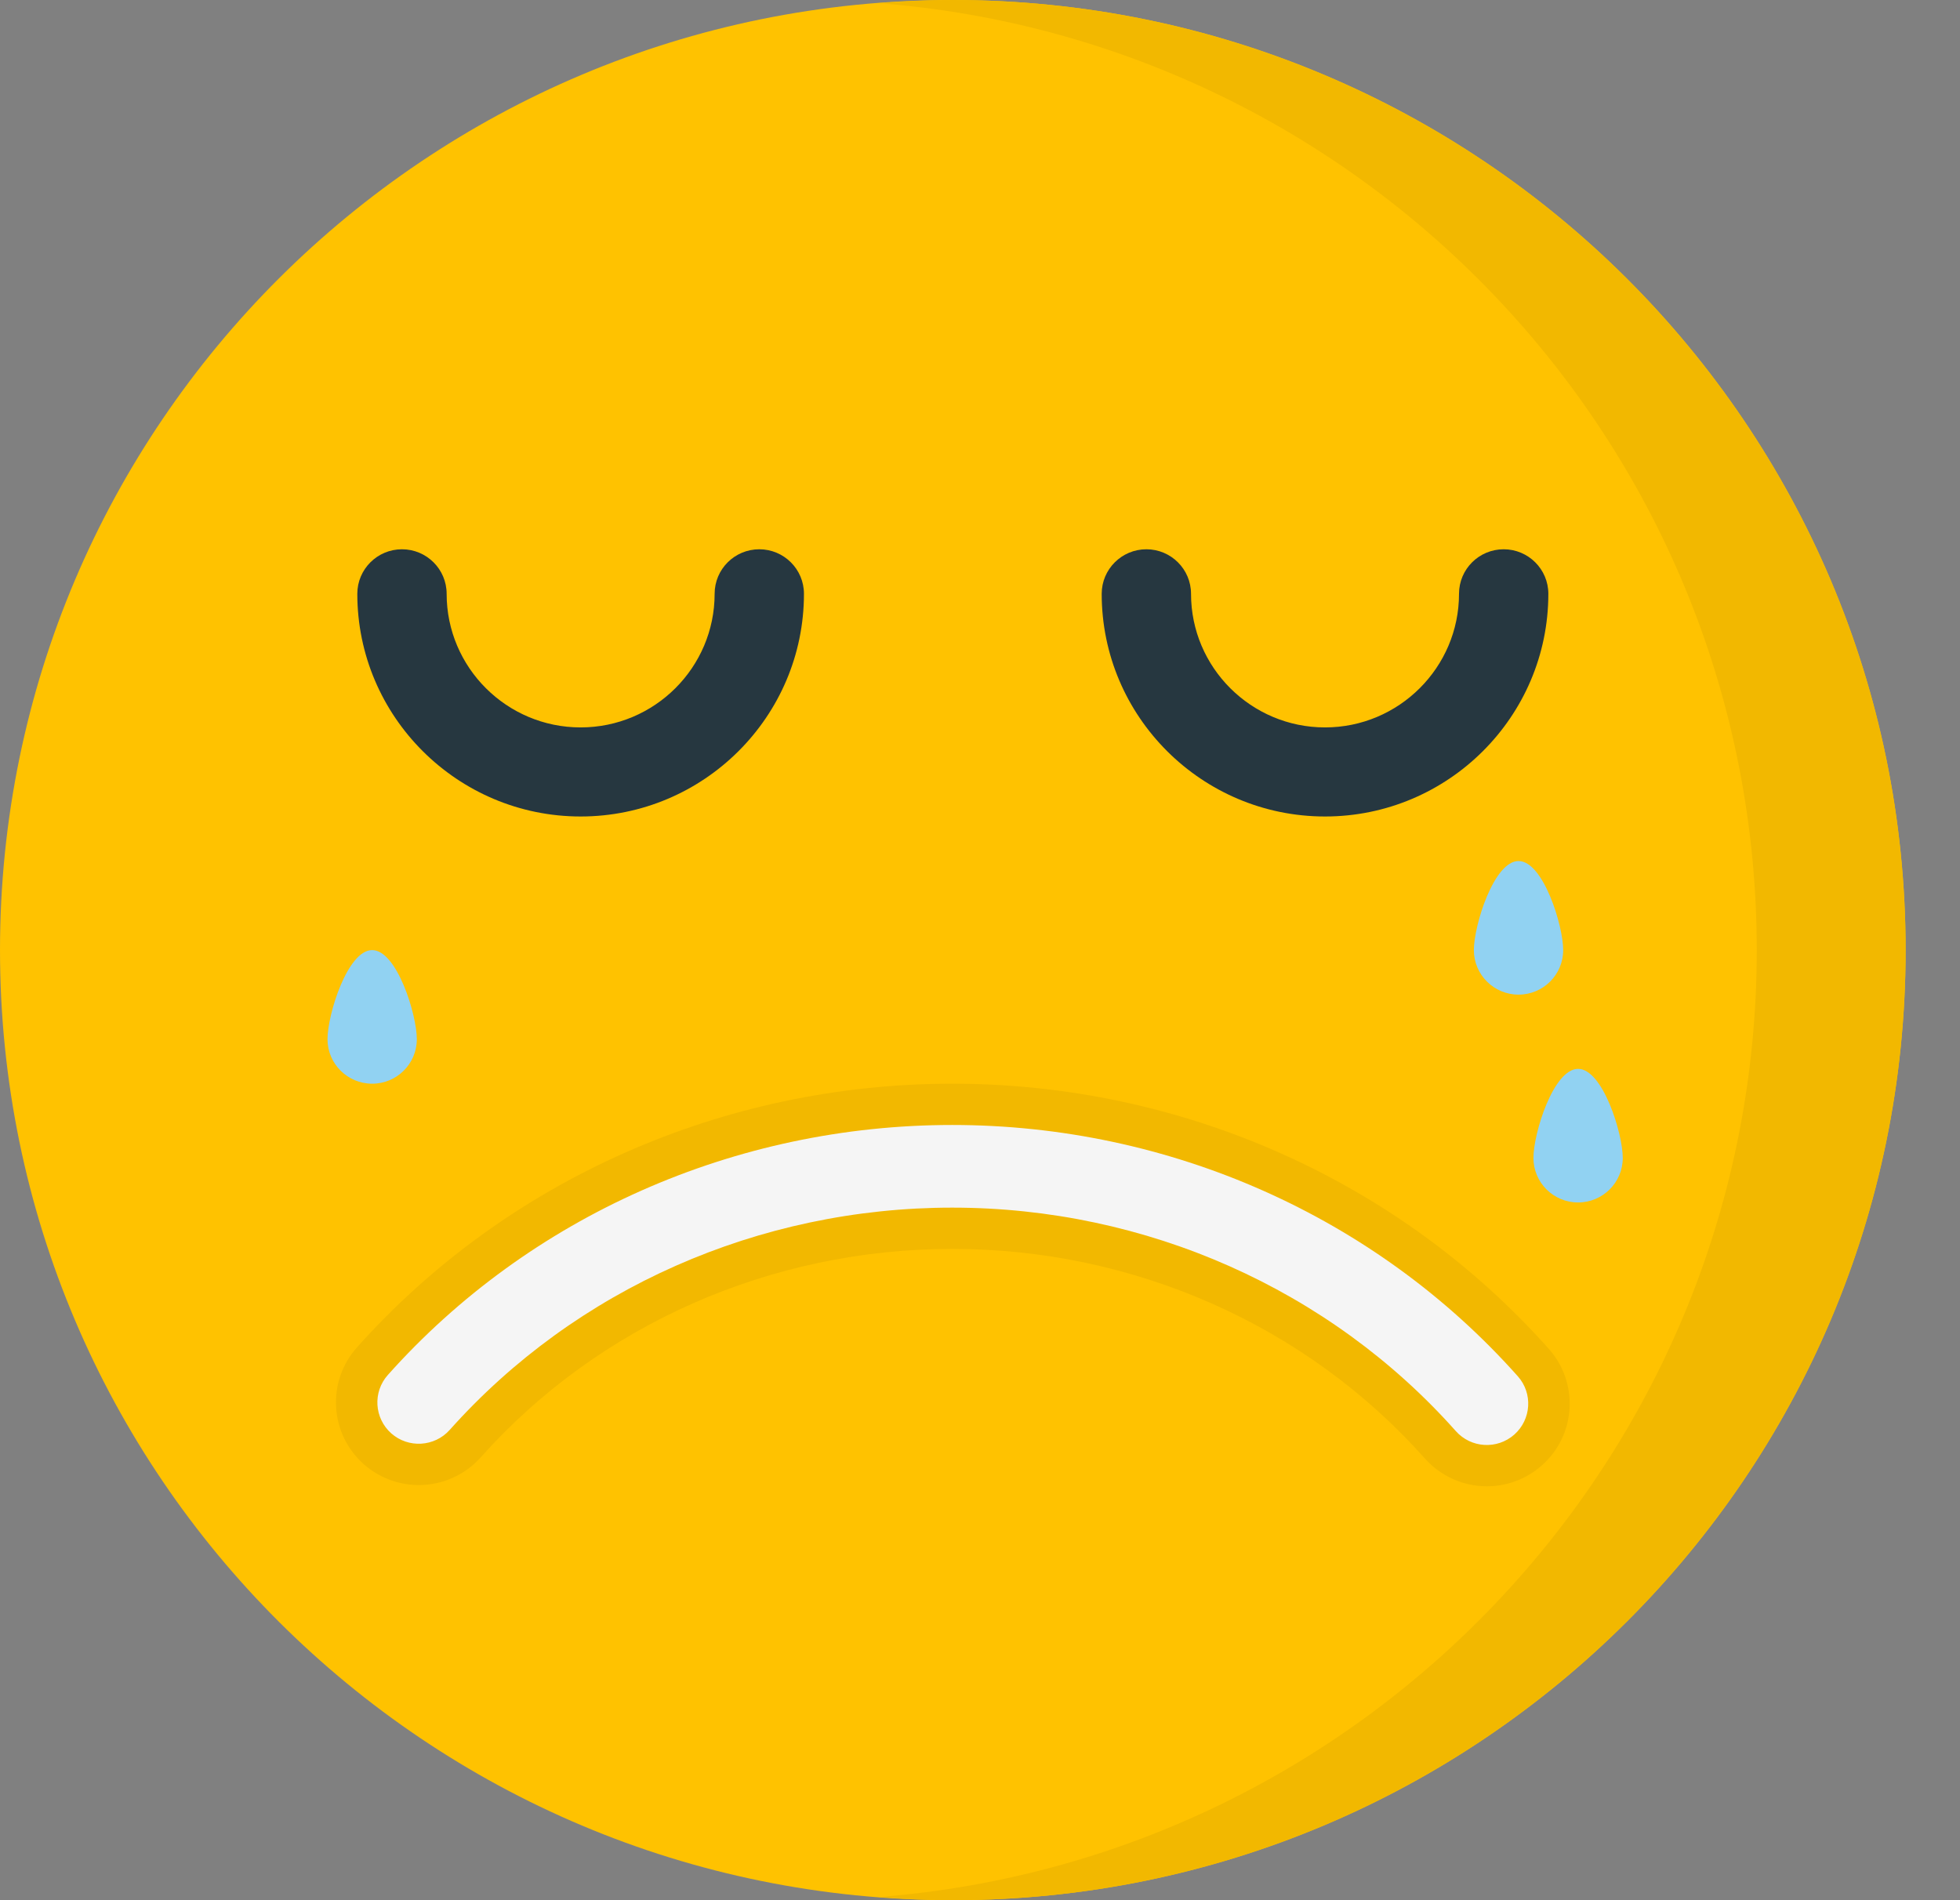 <svg width="33" height="32" viewBox="0 0 33 32" fill="none" xmlns="http://www.w3.org/2000/svg">
<rect x="0" y="0" width="33" height="32" fill="#808080" stroke="none"/>
<g clip-path="url(#clip0)">
<path d="M16.042 32C24.902 32 32.084 24.837 32.084 16C32.084 7.163 24.902 0 16.042 0C7.182 0 0 7.163 0 16C0 24.837 7.182 32 16.042 32Z" fill="#FFC200"/>
<path d="M16.042 0C15.62 0 15.203 0.021 14.789 0.053C23.063 0.692 29.578 7.584 29.578 16C29.578 24.416 23.063 31.308 14.789 31.947C15.203 31.979 15.62 32 16.042 32C24.903 32 32.085 24.837 32.085 16C32.085 7.163 24.903 0 16.042 0Z" fill="#F2B800"/>
<path d="M16.033 18.25C19.893 18.25 23.554 19.878 26.077 22.716C26.324 22.993 26.447 23.351 26.426 23.722C26.403 24.093 26.237 24.433 25.959 24.679C25.703 24.905 25.375 25.03 25.034 25.03C24.634 25.03 24.255 24.858 23.99 24.561C21.996 22.319 19.096 21.032 16.033 21.032C12.978 21.032 10.084 22.311 8.094 24.542C7.829 24.839 7.449 25.009 7.051 25.009C6.709 25.009 6.38 24.884 6.124 24.657C5.846 24.41 5.681 24.069 5.659 23.698C5.637 23.328 5.762 22.97 6.009 22.692C8.528 19.869 12.182 18.25 16.033 18.25Z" fill="#F2B800"/>
<path d="M16.032 18.945C19.694 18.945 23.164 20.488 25.555 23.177C25.811 23.464 25.783 23.904 25.496 24.159C25.207 24.414 24.767 24.388 24.511 24.1C22.386 21.709 19.295 20.337 16.032 20.337C12.778 20.337 9.695 21.701 7.572 24.08C7.316 24.367 6.875 24.393 6.587 24.138C6.3 23.882 6.274 23.442 6.53 23.155C8.917 20.48 12.38 18.945 16.032 18.945Z" fill="#F5F5F5"/>
<path d="M12.784 9.25C12.368 9.25 12.032 9.586 12.032 10C12.032 11.241 11.02 12.25 9.776 12.25C8.532 12.25 7.52 11.241 7.52 10C7.52 9.586 7.183 9.25 6.768 9.25C6.353 9.25 6.016 9.586 6.016 10C6.016 12.068 7.703 13.75 9.776 13.75C11.849 13.75 13.536 12.068 13.536 10C13.536 9.586 13.199 9.25 12.784 9.25Z" fill="#263740"/>
<path d="M25.317 9.25C24.901 9.25 24.565 9.586 24.565 10C24.565 11.241 23.552 12.25 22.309 12.25C21.065 12.25 20.053 11.241 20.053 10C20.053 9.586 19.716 9.25 19.301 9.25C18.886 9.25 18.549 9.586 18.549 10C18.549 12.068 20.235 13.75 22.309 13.75C24.382 13.75 26.069 12.068 26.069 10C26.069 9.586 25.732 9.25 25.317 9.25Z" fill="#263740"/>
<path d="M26.319 16C26.319 16.414 25.983 16.75 25.567 16.75C25.152 16.75 24.815 16.414 24.815 16C24.815 15.586 25.152 14.5 25.567 14.5C25.983 14.5 26.319 15.586 26.319 16Z" fill="#91D2F2"/>
<path d="M7.018 17.5C7.018 17.914 6.682 18.25 6.266 18.25C5.851 18.25 5.514 17.914 5.514 17.5C5.514 17.086 5.851 16 6.266 16C6.682 16 7.018 17.086 7.018 17.5Z" fill="#91D2F2"/>
<path d="M27.322 19.5C27.322 19.914 26.985 20.25 26.57 20.25C26.154 20.25 25.818 19.914 25.818 19.5C25.818 19.086 26.154 18 26.57 18C26.985 18 27.322 19.086 27.322 19.5Z" fill="#91D2F2"/>
</g>
<defs>
<clipPath id="clip0">
<rect width="32.084" height="32" fill="white"/>
</clipPath>
</defs>
</svg>
